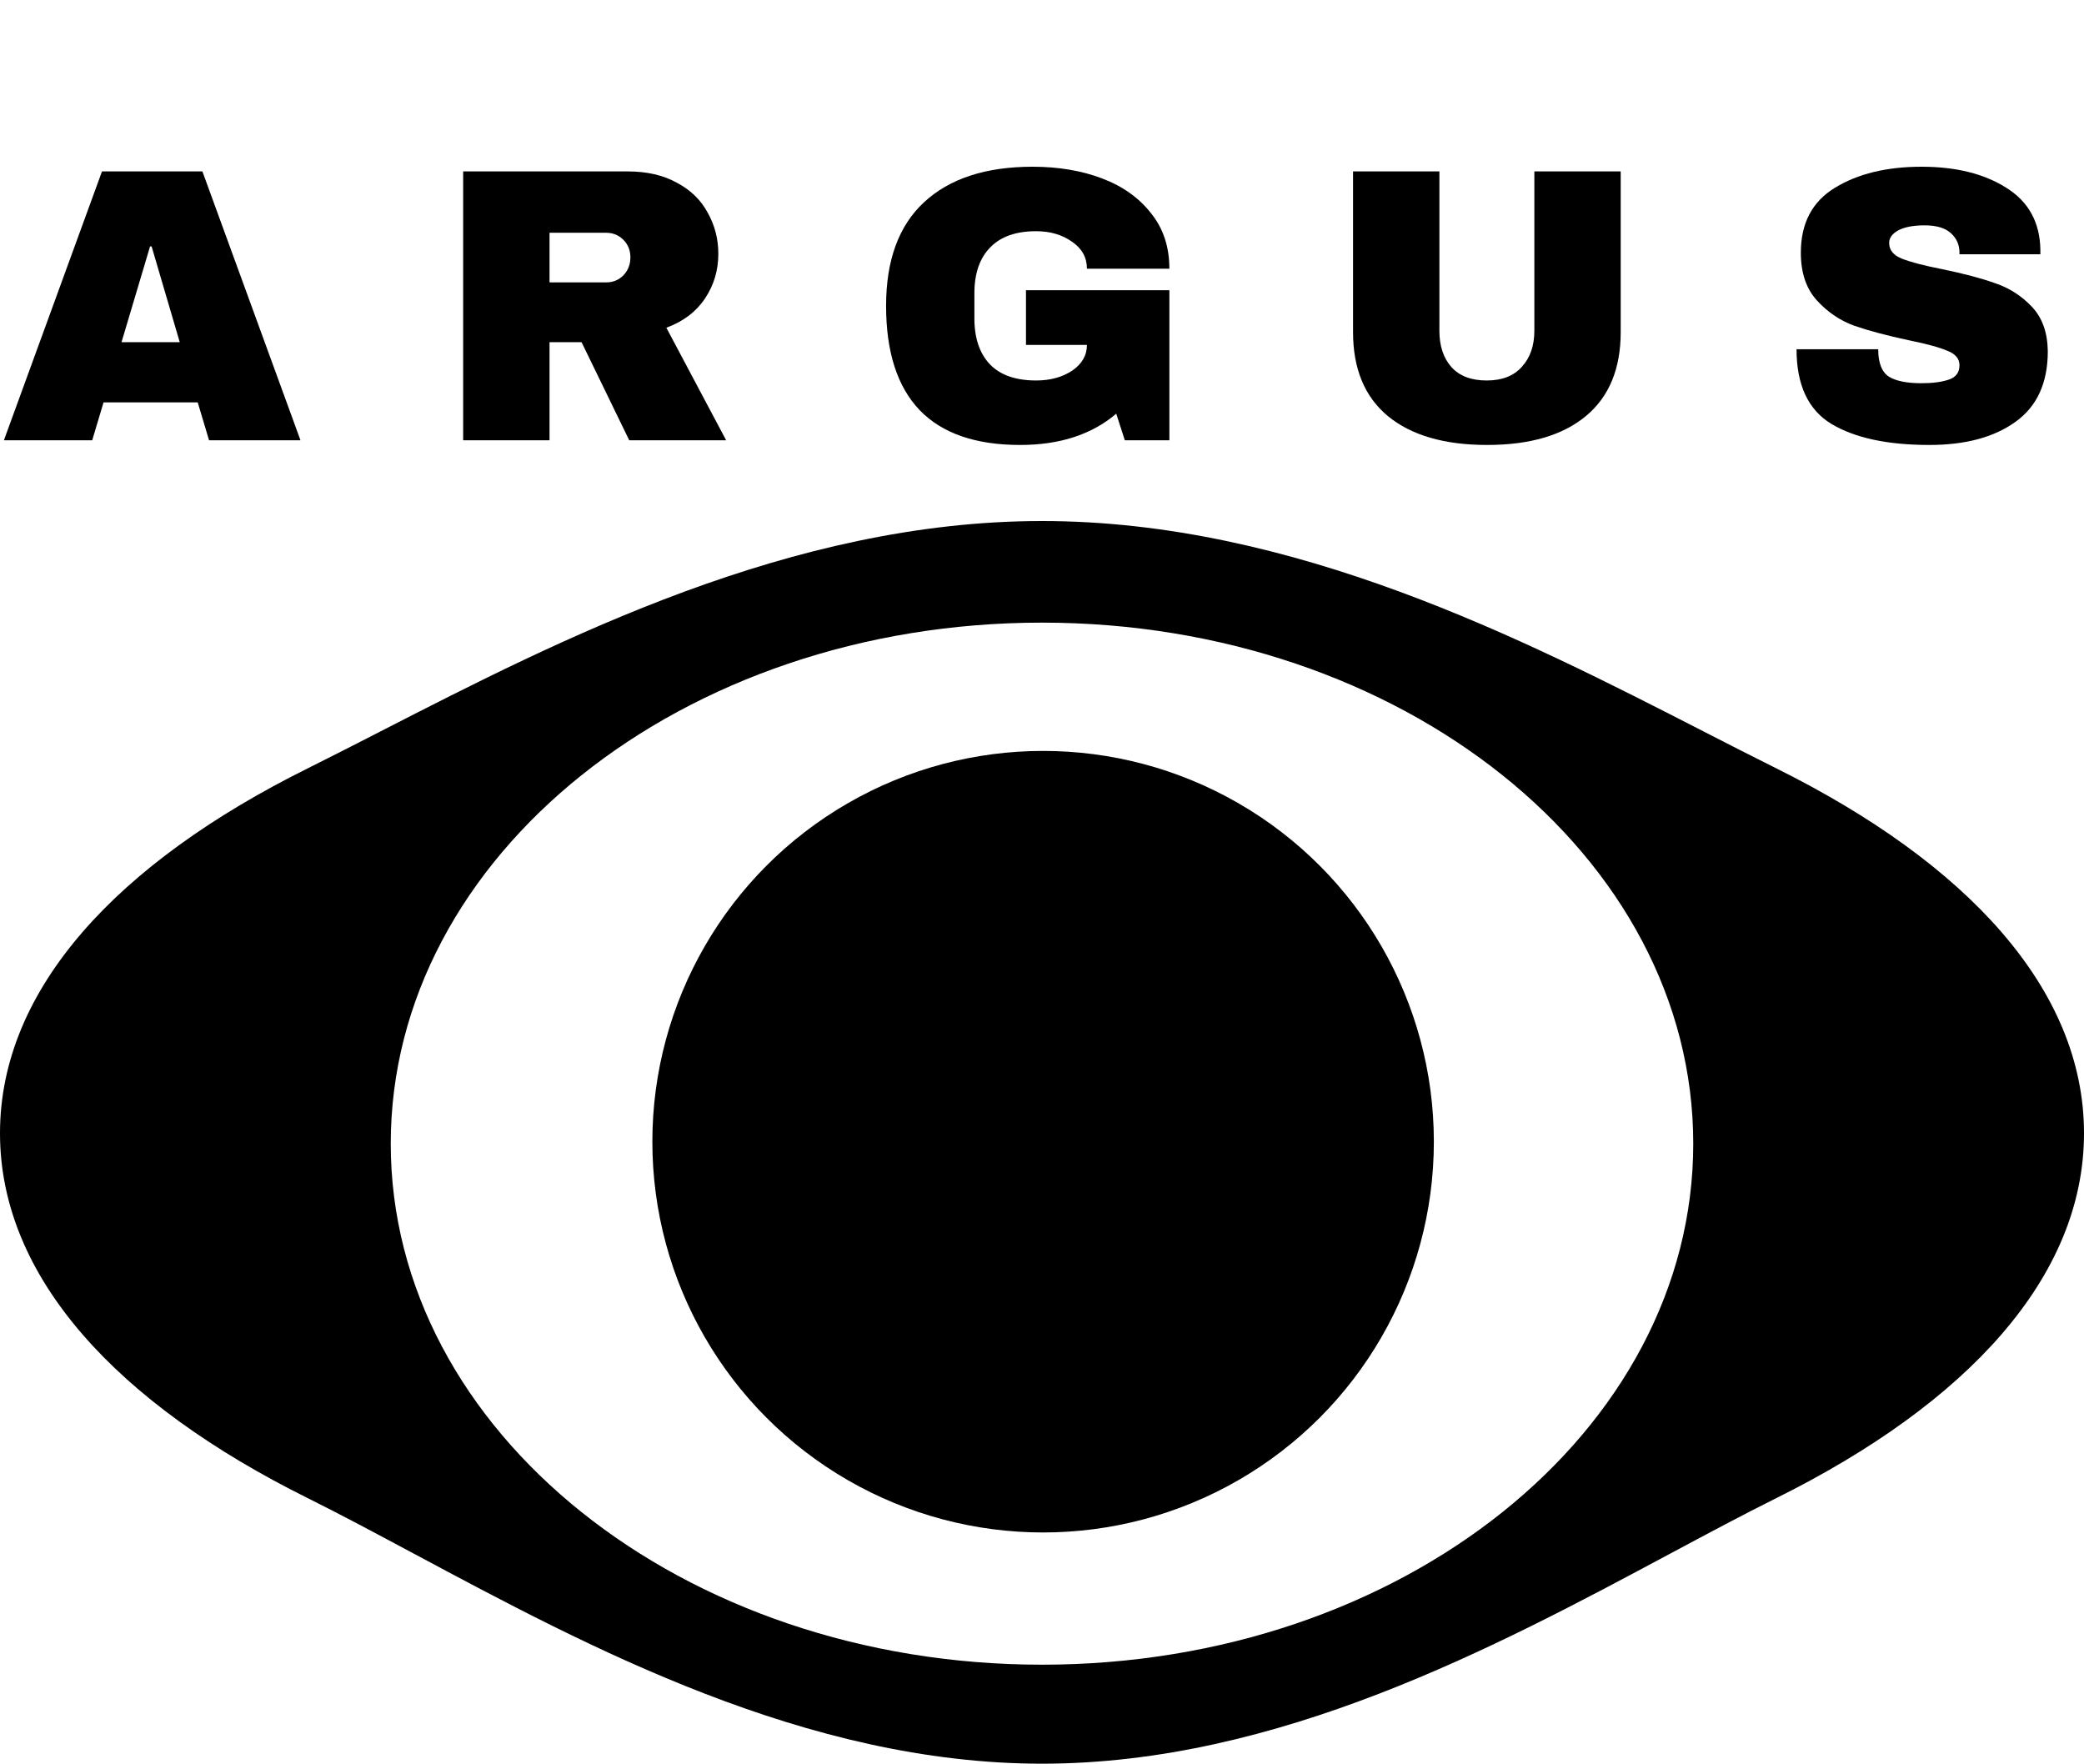 <svg  viewBox="0 0 800 677" fill="none" xmlns="http://www.w3.org/2000/svg">
<path fill-rule="evenodd" clip-rule="evenodd" d="M682 575C754.881 538.774 800 490.442 800 435C800 379.558 754.881 331.226 682 295C673.047 290.55 663.674 285.745 653.915 280.743C584.848 245.337 496.407 200 400 200C303.593 200 215.152 245.337 146.085 280.743C136.326 285.745 126.953 290.55 118 295C45.119 331.226 0 379.558 0 435C0 490.442 45.119 538.774 118 575C130.856 581.39 144.575 588.731 159.063 596.484C226.076 632.343 309.53 677 400 677C490.47 677 573.924 632.343 640.937 596.484C655.425 588.731 669.144 581.39 682 575ZM400 639C538.071 639 650 549.457 650 439C650 328.543 538.071 239 400 239C261.929 239 150 328.543 150 439C150 549.457 261.929 639 400 639Z" fill="black"/>
<circle cx="400.425" cy="438.245" r="150" fill="black"/>
<path d="M80.25 169L75.9 154.45H39.75L35.4 169H1.5L39.15 65.8H77.7L115.35 169H80.25ZM46.65 131.35H69L58.2 94.6H57.6L46.65 131.35Z" fill="black"/>
<path d="M275.749 97.45C275.749 103.75 274.049 109.45 270.649 114.55C267.249 119.65 262.299 123.4 255.799 125.8L278.749 169H241.549L223.249 131.35H210.949V169H177.799V65.8H240.949C248.349 65.8 254.649 67.25 259.849 70.15C265.149 72.95 269.099 76.8 271.699 81.7C274.399 86.5 275.749 91.75 275.749 97.45ZM241.999 98.8C241.999 96.1 241.099 93.85 239.299 92.05C237.499 90.25 235.299 89.35 232.699 89.35H210.949V108.4H232.699C235.299 108.4 237.499 107.5 239.299 105.7C241.099 103.8 241.999 101.5 241.999 98.8Z" fill="black"/>
<path d="M396.398 64C406.298 64 415.198 65.5 423.098 68.5C430.998 71.5 437.248 75.95 441.848 81.85C446.548 87.65 448.898 94.75 448.898 103.15H417.248C417.248 98.85 415.348 95.4 411.548 92.8C407.748 90.1 403.148 88.75 397.748 88.75C389.948 88.75 384.048 90.85 380.048 95.05C376.048 99.15 374.048 105 374.048 112.6V122.2C374.048 129.8 376.048 135.7 380.048 139.9C384.048 144 389.948 146.05 397.748 146.05C403.148 146.05 407.748 144.8 411.548 142.3C415.348 139.7 417.248 136.4 417.248 132.4H393.848V111.4H448.898V169H431.798L428.498 158.8C419.098 166.8 406.798 170.8 391.598 170.8C374.498 170.8 361.648 166.35 353.048 157.45C344.448 148.45 340.148 135.1 340.148 117.4C340.148 99.9 344.998 86.65 354.698 77.65C364.498 68.55 378.398 64 396.398 64Z" fill="black"/>
<path d="M622.151 127.45C622.151 141.55 617.701 152.3 608.801 159.7C599.901 167.1 587.251 170.8 570.851 170.8C554.451 170.8 541.751 167.1 532.751 159.7C523.851 152.3 519.401 141.55 519.401 127.45V65.8H552.551V127C552.551 132.8 554.101 137.45 557.201 140.95C560.301 144.35 564.801 146.05 570.701 146.05C576.601 146.05 581.101 144.3 584.201 140.8C587.401 137.3 589.001 132.7 589.001 127V65.8H622.151V127.45Z" fill="black"/>
<path d="M737.653 64C750.853 64 761.703 66.7 770.203 72.1C778.703 77.4 783.053 85.3 783.253 95.8V97.6H752.203V97C752.203 94 751.103 91.5 748.903 89.5C746.703 87.5 743.353 86.5 738.853 86.5C734.453 86.5 731.053 87.15 728.653 88.45C726.353 89.75 725.203 91.35 725.203 93.25C725.203 95.95 726.803 97.95 730.003 99.25C733.203 100.55 738.353 101.9 745.453 103.3C753.753 105 760.553 106.8 765.853 108.7C771.253 110.5 775.953 113.5 779.953 117.7C783.953 121.9 786.003 127.6 786.103 134.8C786.103 147 781.953 156.05 773.653 161.95C765.453 167.85 754.453 170.8 740.653 170.8C724.553 170.8 712.003 168.1 703.003 162.7C694.103 157.3 689.653 147.75 689.653 134.05H721.003C721.003 139.25 722.353 142.75 725.053 144.55C727.753 146.25 731.953 147.1 737.653 147.1C741.853 147.1 745.303 146.65 748.003 145.75C750.803 144.85 752.203 143 752.203 140.2C752.203 137.7 750.653 135.85 747.553 134.65C744.553 133.35 739.603 132 732.703 130.6C724.303 128.8 717.353 126.95 711.853 125.05C706.353 123.05 701.553 119.8 697.453 115.3C693.353 110.8 691.303 104.7 691.303 97C691.303 85.7 695.653 77.4 704.353 72.1C713.153 66.7 724.253 64 737.653 64Z" fill="black"/>
</svg>
